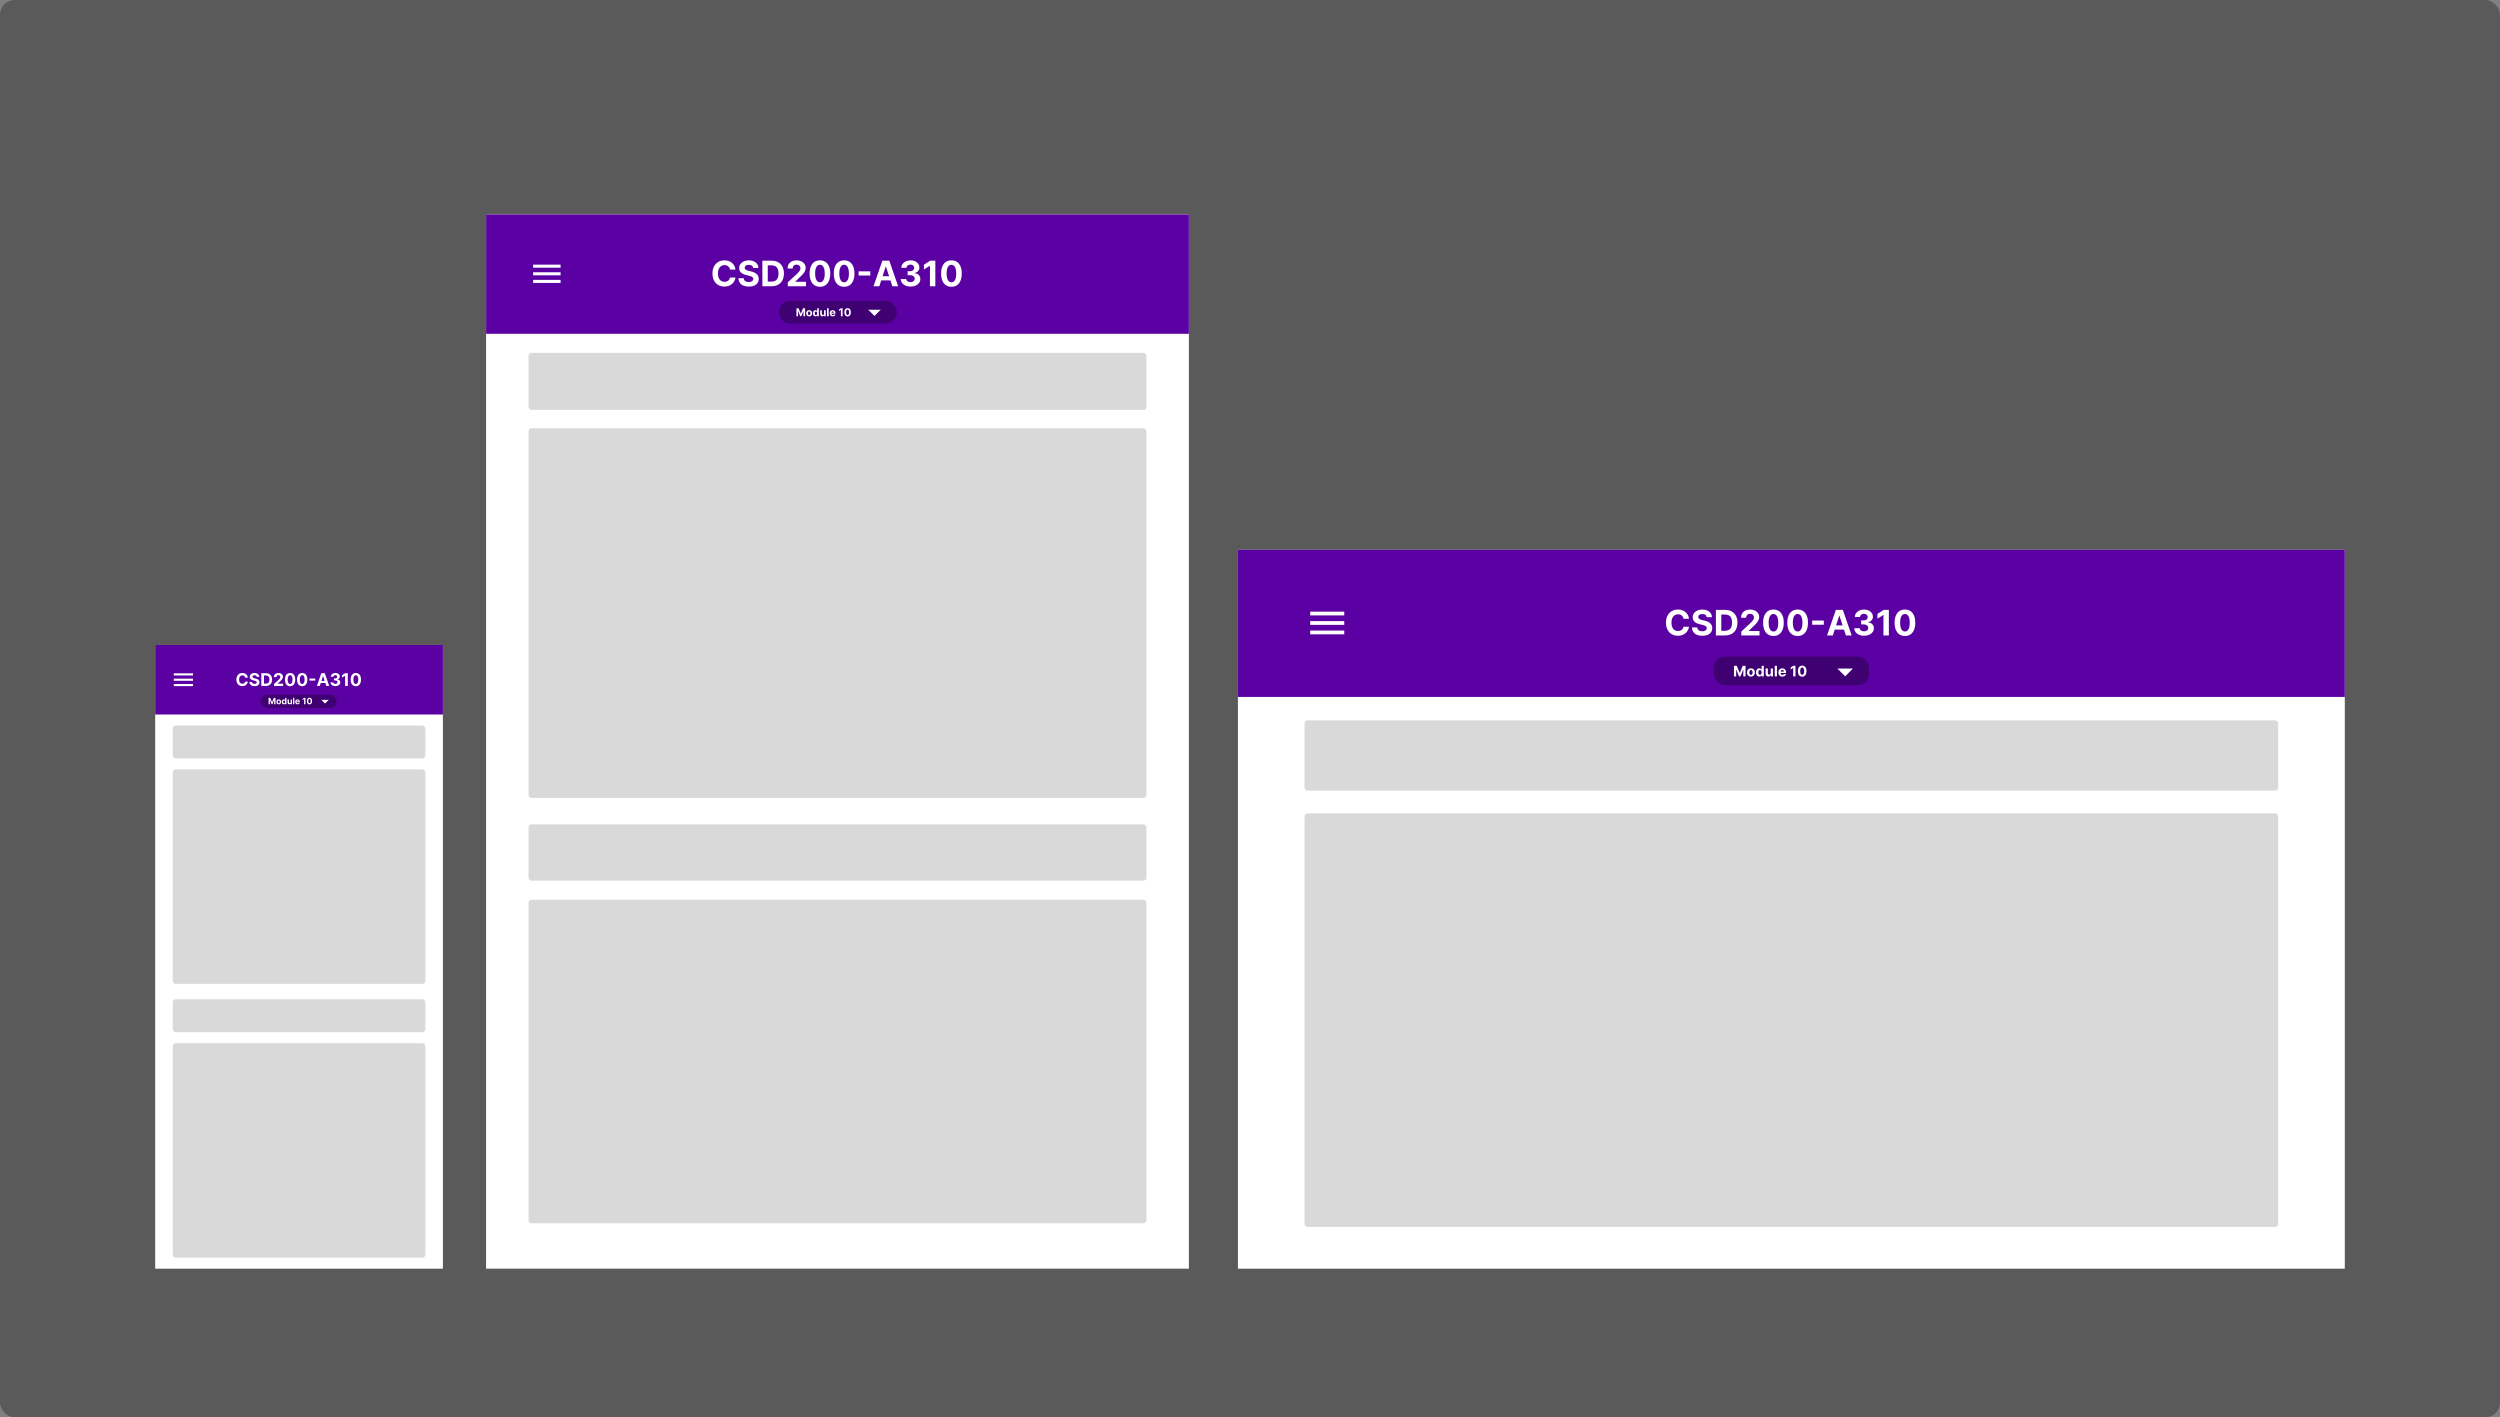 <svg width="3415" height="1936" viewBox="0 0 3415 1936" fill="none" xmlns="http://www.w3.org/2000/svg">
<rect x="0" y="0" width="3415" height="1936" fill="#808080" stroke="none"/>
<rect width="3415" height="1936" rx="20" fill="#5A5A5A"/>
<rect width="393" height="852" transform="translate(212 881)" fill="white"/>
<rect x="212" y="881" width="393" height="95" fill="#5B00A3"/>
<g clip-path="url(#clip0_1_197)">
<path d="M237.375 937.25H263.625V934.333H237.375V937.25ZM237.375 929.958H263.625V927.042H237.375V929.958ZM237.375 919.75V922.667H263.625V919.75H237.375Z" fill="white"/>
</g>
<path d="M338.574 925.656H334.841C334.773 925.173 334.634 924.744 334.423 924.369C334.213 923.989 333.943 923.665 333.614 923.398C333.284 923.131 332.903 922.926 332.472 922.784C332.045 922.642 331.582 922.571 331.082 922.571C330.179 922.571 329.392 922.795 328.722 923.244C328.051 923.687 327.531 924.335 327.162 925.188C326.793 926.034 326.608 927.062 326.608 928.273C326.608 929.517 326.793 930.562 327.162 931.409C327.537 932.256 328.06 932.895 328.73 933.327C329.401 933.759 330.176 933.974 331.057 933.974C331.551 933.974 332.009 933.909 332.429 933.778C332.855 933.648 333.233 933.457 333.562 933.207C333.892 932.952 334.165 932.642 334.381 932.278C334.602 931.915 334.756 931.5 334.841 931.034L338.574 931.051C338.477 931.852 338.236 932.625 337.849 933.369C337.469 934.108 336.955 934.77 336.307 935.355C335.665 935.935 334.898 936.395 334.006 936.736C333.119 937.071 332.116 937.239 330.997 937.239C329.44 937.239 328.048 936.886 326.821 936.182C325.599 935.477 324.634 934.457 323.923 933.122C323.219 931.787 322.866 930.17 322.866 928.273C322.866 926.369 323.224 924.75 323.94 923.415C324.656 922.08 325.628 921.062 326.855 920.364C328.082 919.659 329.463 919.307 330.997 919.307C332.009 919.307 332.946 919.449 333.81 919.733C334.679 920.017 335.449 920.432 336.119 920.977C336.79 921.517 337.335 922.179 337.756 922.963C338.182 923.747 338.455 924.645 338.574 925.656ZM350.689 924.565C350.621 923.878 350.328 923.344 349.811 922.963C349.294 922.582 348.592 922.392 347.706 922.392C347.104 922.392 346.595 922.477 346.18 922.648C345.766 922.812 345.447 923.043 345.226 923.338C345.01 923.634 344.902 923.969 344.902 924.344C344.891 924.656 344.956 924.929 345.098 925.162C345.246 925.395 345.447 925.597 345.703 925.767C345.959 925.932 346.254 926.077 346.589 926.202C346.925 926.321 347.283 926.423 347.663 926.509L349.232 926.884C349.993 927.054 350.692 927.281 351.328 927.565C351.964 927.849 352.516 928.199 352.982 928.614C353.447 929.028 353.808 929.517 354.064 930.08C354.325 930.642 354.459 931.287 354.464 932.014C354.459 933.082 354.186 934.009 353.646 934.793C353.112 935.571 352.339 936.176 351.328 936.608C350.322 937.034 349.109 937.247 347.689 937.247C346.28 937.247 345.053 937.031 344.007 936.599C342.967 936.168 342.155 935.528 341.57 934.682C340.99 933.83 340.686 932.776 340.658 931.52H344.229C344.268 932.105 344.436 932.594 344.732 932.986C345.033 933.372 345.433 933.665 345.933 933.864C346.439 934.057 347.01 934.153 347.646 934.153C348.271 934.153 348.814 934.062 349.274 933.881C349.74 933.699 350.101 933.446 350.357 933.122C350.612 932.798 350.74 932.426 350.74 932.006C350.74 931.614 350.624 931.284 350.391 931.017C350.163 930.75 349.828 930.523 349.385 930.335C348.947 930.148 348.411 929.977 347.774 929.824L345.874 929.347C344.402 928.989 343.24 928.429 342.388 927.668C341.536 926.906 341.112 925.881 341.118 924.591C341.112 923.534 341.393 922.611 341.962 921.821C342.536 921.031 343.322 920.415 344.322 919.972C345.322 919.528 346.459 919.307 347.732 919.307C349.027 919.307 350.158 919.528 351.124 919.972C352.095 920.415 352.851 921.031 353.391 921.821C353.93 922.611 354.209 923.526 354.226 924.565H350.689ZM363.134 937H356.947V919.545H363.185C364.941 919.545 366.452 919.895 367.719 920.594C368.987 921.287 369.961 922.284 370.643 923.585C371.33 924.886 371.674 926.443 371.674 928.256C371.674 930.074 371.33 931.636 370.643 932.943C369.961 934.25 368.981 935.253 367.702 935.952C366.43 936.651 364.907 937 363.134 937ZM360.637 933.838H362.981C364.072 933.838 364.989 933.645 365.734 933.259C366.484 932.866 367.046 932.261 367.421 931.443C367.802 930.619 367.992 929.557 367.992 928.256C367.992 926.966 367.802 925.912 367.421 925.094C367.046 924.276 366.487 923.673 365.742 923.287C364.998 922.901 364.08 922.707 362.989 922.707H360.637V933.838ZM374.305 937V934.341L380.518 928.588C381.047 928.077 381.49 927.616 381.848 927.207C382.212 926.798 382.487 926.398 382.675 926.006C382.862 925.608 382.956 925.179 382.956 924.719C382.956 924.207 382.839 923.767 382.607 923.398C382.374 923.023 382.055 922.736 381.652 922.537C381.249 922.332 380.791 922.23 380.28 922.23C379.746 922.23 379.28 922.338 378.882 922.554C378.484 922.77 378.178 923.08 377.962 923.483C377.746 923.886 377.638 924.366 377.638 924.923H374.135C374.135 923.781 374.393 922.79 374.911 921.949C375.428 921.108 376.152 920.457 377.084 919.997C378.016 919.537 379.089 919.307 380.305 919.307C381.555 919.307 382.643 919.528 383.57 919.972C384.501 920.409 385.226 921.017 385.743 921.795C386.26 922.574 386.518 923.466 386.518 924.472C386.518 925.131 386.388 925.781 386.126 926.423C385.871 927.065 385.413 927.778 384.754 928.562C384.095 929.341 383.166 930.276 381.967 931.366L379.419 933.864V933.983H386.749V937H374.305ZM396.266 937.384C394.8 937.378 393.539 937.017 392.482 936.301C391.431 935.585 390.621 934.548 390.053 933.19C389.491 931.832 389.212 930.199 389.218 928.29C389.218 926.386 389.499 924.764 390.062 923.423C390.63 922.082 391.44 921.062 392.491 920.364C393.548 919.659 394.806 919.307 396.266 919.307C397.727 919.307 398.982 919.659 400.033 920.364C401.09 921.068 401.903 922.091 402.471 923.432C403.039 924.767 403.32 926.386 403.315 928.29C403.315 930.205 403.031 931.841 402.462 933.199C401.9 934.557 401.093 935.594 400.042 936.31C398.991 937.026 397.732 937.384 396.266 937.384ZM396.266 934.324C397.266 934.324 398.065 933.821 398.661 932.815C399.258 931.81 399.553 930.301 399.548 928.29C399.548 926.966 399.411 925.864 399.138 924.983C398.871 924.102 398.491 923.44 397.996 922.997C397.508 922.554 396.931 922.332 396.266 922.332C395.272 922.332 394.477 922.83 393.88 923.824C393.283 924.818 392.982 926.307 392.977 928.29C392.977 929.631 393.11 930.75 393.377 931.648C393.65 932.54 394.033 933.21 394.528 933.659C395.022 934.102 395.602 934.324 396.266 934.324ZM412.79 937.384C411.324 937.378 410.063 937.017 409.006 936.301C407.955 935.585 407.145 934.548 406.577 933.19C406.014 931.832 405.736 930.199 405.741 928.29C405.741 926.386 406.023 924.764 406.585 923.423C407.153 922.082 407.963 921.062 409.014 920.364C410.071 919.659 411.33 919.307 412.79 919.307C414.25 919.307 415.506 919.659 416.557 920.364C417.614 921.068 418.426 922.091 418.994 923.432C419.563 924.767 419.844 926.386 419.838 928.29C419.838 930.205 419.554 931.841 418.986 933.199C418.423 934.557 417.616 935.594 416.565 936.31C415.514 937.026 414.256 937.384 412.79 937.384ZM412.79 934.324C413.79 934.324 414.588 933.821 415.185 932.815C415.781 931.81 416.077 930.301 416.071 928.29C416.071 926.966 415.935 925.864 415.662 924.983C415.395 924.102 415.014 923.44 414.52 922.997C414.031 922.554 413.455 922.332 412.79 922.332C411.795 922.332 411 922.83 410.403 923.824C409.807 924.818 409.506 926.307 409.5 928.29C409.5 929.631 409.634 930.75 409.901 931.648C410.173 932.54 410.557 933.21 411.051 933.659C411.545 934.102 412.125 934.324 412.79 934.324ZM430.66 926.832V929.713H422.7V926.832H430.66ZM436.83 937H432.876L438.901 919.545H443.657L449.674 937H445.719L441.347 923.534H441.211L436.83 937ZM436.583 930.139H445.924V933.02H436.583V930.139ZM458.124 937.239C456.852 937.239 455.718 937.02 454.724 936.582C453.735 936.139 452.954 935.531 452.38 934.759C451.812 933.98 451.519 933.082 451.502 932.065H455.218C455.241 932.491 455.38 932.866 455.636 933.19C455.897 933.509 456.244 933.756 456.675 933.932C457.107 934.108 457.593 934.196 458.133 934.196C458.695 934.196 459.192 934.097 459.624 933.898C460.056 933.699 460.394 933.423 460.638 933.071C460.883 932.719 461.005 932.312 461.005 931.852C461.005 931.386 460.874 930.974 460.613 930.616C460.357 930.253 459.988 929.969 459.505 929.764C459.028 929.56 458.46 929.457 457.8 929.457H456.173V926.747H457.8C458.357 926.747 458.849 926.651 459.275 926.457C459.707 926.264 460.042 925.997 460.281 925.656C460.519 925.31 460.638 924.906 460.638 924.446C460.638 924.009 460.533 923.625 460.323 923.295C460.119 922.96 459.829 922.699 459.454 922.511C459.085 922.324 458.653 922.23 458.158 922.23C457.658 922.23 457.201 922.321 456.786 922.503C456.371 922.679 456.039 922.932 455.789 923.261C455.539 923.591 455.406 923.977 455.388 924.42H451.852C451.869 923.415 452.156 922.528 452.712 921.761C453.269 920.994 454.019 920.395 454.962 919.963C455.911 919.526 456.982 919.307 458.175 919.307C459.38 919.307 460.434 919.526 461.337 919.963C462.241 920.401 462.942 920.991 463.442 921.736C463.948 922.474 464.198 923.304 464.192 924.224C464.198 925.202 463.894 926.017 463.281 926.67C462.673 927.324 461.88 927.739 460.903 927.915V928.051C462.187 928.216 463.164 928.662 463.835 929.389C464.511 930.111 464.846 931.014 464.84 932.099C464.846 933.094 464.559 933.977 463.979 934.75C463.406 935.523 462.613 936.131 461.602 936.574C460.59 937.017 459.431 937.239 458.124 937.239ZM475.087 919.545V937H471.396V923.048H471.294L467.297 925.554V922.281L471.618 919.545H475.087ZM486.079 937.384C484.613 937.378 483.352 937.017 482.295 936.301C481.244 935.585 480.434 934.548 479.866 933.19C479.303 931.832 479.025 930.199 479.031 928.29C479.031 926.386 479.312 924.764 479.874 923.423C480.442 922.082 481.252 921.062 482.303 920.364C483.36 919.659 484.619 919.307 486.079 919.307C487.539 919.307 488.795 919.659 489.846 920.364C490.903 921.068 491.715 922.091 492.283 923.432C492.852 924.767 493.133 926.386 493.127 928.29C493.127 930.205 492.843 931.841 492.275 933.199C491.712 934.557 490.906 935.594 489.854 936.31C488.803 937.026 487.545 937.384 486.079 937.384ZM486.079 934.324C487.079 934.324 487.877 933.821 488.474 932.815C489.07 931.81 489.366 930.301 489.36 928.29C489.36 926.966 489.224 925.864 488.951 924.983C488.684 924.102 488.303 923.44 487.809 922.997C487.32 922.554 486.744 922.332 486.079 922.332C485.085 922.332 484.289 922.83 483.692 923.824C483.096 924.818 482.795 926.307 482.789 928.29C482.789 929.631 482.923 930.75 483.19 931.648C483.462 932.54 483.846 933.21 484.34 933.659C484.835 934.102 485.414 934.324 486.079 934.324Z" fill="white"/>
<rect x="356" y="949" width="104" height="18" rx="9" fill="#3F0072"/>
<path d="M366.866 953.273H369.142L371.545 959.136H371.647L374.051 953.273H376.326V962H374.536V956.32H374.464L372.205 961.957H370.987L368.728 956.298H368.656V962H366.866V953.273ZM380.77 962.128C380.108 962.128 379.535 961.987 379.052 961.706C378.572 961.422 378.202 961.027 377.94 960.521C377.679 960.013 377.548 959.423 377.548 958.753C377.548 958.077 377.679 957.486 377.94 956.98C378.202 956.472 378.572 956.077 379.052 955.795C379.535 955.511 380.108 955.369 380.77 955.369C381.432 955.369 382.003 955.511 382.483 955.795C382.966 956.077 383.338 956.472 383.599 956.98C383.861 957.486 383.991 958.077 383.991 958.753C383.991 959.423 383.861 960.013 383.599 960.521C383.338 961.027 382.966 961.422 382.483 961.706C382.003 961.987 381.432 962.128 380.77 962.128ZM380.778 960.722C381.079 960.722 381.331 960.636 381.532 960.466C381.734 960.293 381.886 960.057 381.988 959.759C382.094 959.46 382.146 959.121 382.146 958.74C382.146 958.359 382.094 958.02 381.988 957.722C381.886 957.423 381.734 957.187 381.532 957.014C381.331 956.841 381.079 956.754 380.778 956.754C380.474 956.754 380.219 956.841 380.011 957.014C379.807 957.187 379.652 957.423 379.547 957.722C379.444 958.02 379.393 958.359 379.393 958.74C379.393 959.121 379.444 959.46 379.547 959.759C379.652 960.057 379.807 960.293 380.011 960.466C380.219 960.636 380.474 960.722 380.778 960.722ZM387.584 962.107C387.086 962.107 386.636 961.979 386.233 961.723C385.832 961.464 385.514 961.085 385.278 960.585C385.045 960.082 384.929 959.466 384.929 958.736C384.929 957.986 385.05 957.362 385.291 956.865C385.532 956.365 385.854 955.991 386.254 955.744C386.657 955.494 387.099 955.369 387.579 955.369C387.946 955.369 388.251 955.432 388.496 955.557C388.743 955.679 388.942 955.832 389.092 956.017C389.246 956.199 389.362 956.378 389.442 956.554H389.497V953.273H391.308V962H389.518V960.952H389.442C389.356 961.134 389.236 961.314 389.079 961.493C388.926 961.669 388.726 961.815 388.479 961.932C388.234 962.048 387.936 962.107 387.584 962.107ZM388.159 960.662C388.452 960.662 388.699 960.582 388.9 960.423C389.105 960.261 389.261 960.036 389.369 959.746C389.48 959.456 389.535 959.116 389.535 958.727C389.535 958.338 389.481 958 389.373 957.713C389.265 957.426 389.109 957.205 388.905 957.048C388.7 956.892 388.452 956.814 388.159 956.814C387.861 956.814 387.609 956.895 387.405 957.057C387.2 957.219 387.045 957.443 386.94 957.73C386.835 958.017 386.782 958.349 386.782 958.727C386.782 959.108 386.835 959.445 386.94 959.737C387.048 960.027 387.203 960.254 387.405 960.419C387.609 960.581 387.861 960.662 388.159 960.662ZM396.998 959.213V955.455H398.813V962H397.07V960.811H397.002C396.855 961.195 396.609 961.503 396.265 961.736C395.924 961.969 395.508 962.085 395.017 962.085C394.579 962.085 394.194 961.986 393.862 961.787C393.529 961.588 393.269 961.305 393.082 960.939C392.897 960.572 392.803 960.134 392.801 959.622V955.455H394.616V959.298C394.619 959.685 394.722 959.99 394.927 960.214C395.132 960.439 395.406 960.551 395.749 960.551C395.968 960.551 396.173 960.501 396.363 960.402C396.553 960.3 396.707 960.149 396.823 959.95C396.943 959.751 397.001 959.506 396.998 959.213ZM402.081 953.273V962H400.265V953.273H402.081ZM406.518 962.128C405.845 962.128 405.265 961.991 404.779 961.719C404.296 961.443 403.924 961.054 403.663 960.551C403.401 960.045 403.271 959.447 403.271 958.757C403.271 958.084 403.401 957.493 403.663 956.984C403.924 956.476 404.292 956.08 404.767 955.795C405.244 955.511 405.803 955.369 406.445 955.369C406.877 955.369 407.279 955.439 407.651 955.578C408.026 955.714 408.353 955.92 408.632 956.196C408.913 956.472 409.132 956.818 409.288 957.236C409.444 957.651 409.522 958.136 409.522 958.693V959.192H403.995V958.067H407.813C407.813 957.805 407.757 957.574 407.643 957.372C407.529 957.17 407.372 957.013 407.17 956.899C406.971 956.783 406.74 956.724 406.475 956.724C406.2 956.724 405.955 956.788 405.742 956.916C405.532 957.041 405.367 957.21 405.248 957.423C405.129 957.634 405.068 957.868 405.065 958.126V959.196C405.065 959.52 405.124 959.8 405.244 960.036C405.366 960.271 405.538 960.453 405.759 960.581C405.981 960.709 406.244 960.773 406.548 960.773C406.749 960.773 406.934 960.744 407.102 960.688C407.269 960.631 407.413 960.545 407.532 960.432C407.651 960.318 407.742 960.179 407.805 960.014L409.484 960.125C409.399 960.528 409.224 960.881 408.96 961.182C408.698 961.48 408.36 961.713 407.945 961.881C407.534 962.045 407.058 962.128 406.518 962.128ZM417.264 953.273V962H415.419V955.024H415.368L413.369 956.277V954.641L415.53 953.273H417.264ZM422.76 962.192C422.027 962.189 421.396 962.009 420.868 961.651C420.343 961.293 419.938 960.774 419.654 960.095C419.372 959.416 419.233 958.599 419.236 957.645C419.236 956.693 419.377 955.882 419.658 955.212C419.942 954.541 420.347 954.031 420.872 953.682C421.401 953.33 422.03 953.153 422.76 953.153C423.49 953.153 424.118 953.33 424.644 953.682C425.172 954.034 425.578 954.545 425.862 955.216C426.146 955.884 426.287 956.693 426.284 957.645C426.284 958.602 426.142 959.42 425.858 960.099C425.577 960.778 425.173 961.297 424.648 961.655C424.122 962.013 423.493 962.192 422.76 962.192ZM422.76 960.662C423.26 960.662 423.659 960.411 423.958 959.908C424.256 959.405 424.404 958.651 424.401 957.645C424.401 956.983 424.333 956.432 424.196 955.991C424.063 955.551 423.872 955.22 423.625 954.999C423.381 954.777 423.093 954.666 422.76 954.666C422.263 954.666 421.865 954.915 421.567 955.412C421.269 955.909 421.118 956.653 421.115 957.645C421.115 958.315 421.182 958.875 421.316 959.324C421.452 959.77 421.644 960.105 421.891 960.33C422.138 960.551 422.428 960.662 422.76 960.662Z" fill="white"/>
<g clip-path="url(#clip1_1_197)">
<path d="M439 956L444 961L449 956H439Z" fill="white"/>
</g>
<rect x="236" y="991" width="345" height="45" rx="4" fill="#D9D9D9"/>
<rect x="236" y="1365" width="345" height="45" rx="4" fill="#D9D9D9"/>
<rect x="236" y="1051" width="345" height="293" rx="4" fill="#D9D9D9"/>
<rect x="236" y="1425" width="345" height="293" rx="4" fill="#D9D9D9"/>
<g clip-path="url(#clip2_1_197)">
<rect width="1440" height="960" transform="matrix(0 -1 1 0 664 1733)" fill="white"/>
<rect x="664" y="293" width="960" height="163" fill="#5B00A3"/>
<g clip-path="url(#clip3_1_197)">
<path d="M728.25 386.5H765.75V382.333H728.25V386.5ZM728.25 376.083H765.75V371.917H728.25V376.083ZM728.25 361.5V365.667H765.75V361.5H728.25Z" fill="white"/>
</g>
<path d="M1004.65 368.312H997.182C997.045 367.347 996.767 366.489 996.347 365.739C995.926 364.977 995.386 364.33 994.727 363.795C994.068 363.261 993.307 362.852 992.443 362.568C991.591 362.284 990.665 362.142 989.665 362.142C987.858 362.142 986.284 362.591 984.943 363.489C983.602 364.375 982.563 365.67 981.824 367.375C981.085 369.068 980.716 371.125 980.716 373.545C980.716 376.034 981.085 378.125 981.824 379.818C982.574 381.511 983.619 382.79 984.96 383.653C986.301 384.517 987.852 384.949 989.614 384.949C990.602 384.949 991.517 384.818 992.358 384.557C993.21 384.295 993.966 383.915 994.625 383.415C995.284 382.903 995.83 382.284 996.261 381.557C996.705 380.83 997.011 380 997.182 379.068L1004.65 379.102C1004.45 380.705 1003.97 382.25 1003.2 383.739C1002.44 385.216 1001.41 386.54 1000.11 387.71C998.83 388.869 997.295 389.79 995.511 390.472C993.739 391.142 991.733 391.477 989.494 391.477C986.381 391.477 983.597 390.773 981.142 389.364C978.699 387.955 976.767 385.915 975.347 383.244C973.938 380.574 973.233 377.341 973.233 373.545C973.233 369.739 973.949 366.5 975.381 363.83C976.813 361.159 978.756 359.125 981.21 357.727C983.665 356.318 986.426 355.614 989.494 355.614C991.517 355.614 993.392 355.898 995.119 356.466C996.858 357.034 998.398 357.864 999.739 358.955C1001.08 360.034 1002.17 361.358 1003.01 362.926C1003.86 364.494 1004.41 366.29 1004.65 368.312ZM1028.88 366.131C1028.74 364.756 1028.16 363.687 1027.12 362.926C1026.09 362.165 1024.68 361.784 1022.91 361.784C1021.71 361.784 1020.69 361.955 1019.86 362.295C1019.03 362.625 1018.39 363.085 1017.95 363.676C1017.52 364.267 1017.3 364.938 1017.3 365.688C1017.28 366.312 1017.41 366.858 1017.7 367.324C1017.99 367.79 1018.39 368.193 1018.91 368.534C1019.42 368.864 1020.01 369.153 1020.68 369.403C1021.35 369.642 1022.07 369.847 1022.83 370.017L1025.96 370.767C1027.49 371.108 1028.88 371.562 1030.16 372.131C1031.43 372.699 1032.53 373.398 1033.46 374.227C1034.39 375.057 1035.12 376.034 1035.63 377.159C1036.15 378.284 1036.42 379.574 1036.43 381.028C1036.42 383.165 1035.87 385.017 1034.79 386.585C1033.72 388.142 1032.18 389.352 1030.16 390.216C1028.14 391.068 1025.72 391.494 1022.88 391.494C1020.06 391.494 1017.61 391.062 1015.51 390.199C1013.43 389.335 1011.81 388.057 1010.64 386.364C1009.48 384.659 1008.87 382.551 1008.82 380.04H1015.96C1016.04 381.21 1016.37 382.187 1016.96 382.972C1017.57 383.744 1018.37 384.33 1019.37 384.727C1020.38 385.114 1021.52 385.307 1022.79 385.307C1024.04 385.307 1025.13 385.125 1026.05 384.761C1026.98 384.398 1027.7 383.892 1028.21 383.244C1028.72 382.597 1028.98 381.852 1028.98 381.011C1028.98 380.227 1028.75 379.568 1028.28 379.034C1027.83 378.5 1027.16 378.045 1026.27 377.67C1025.39 377.295 1024.32 376.955 1023.05 376.648L1019.25 375.693C1016.3 374.977 1013.98 373.858 1012.28 372.335C1010.57 370.812 1009.72 368.761 1009.74 366.182C1009.72 364.068 1010.29 362.222 1011.42 360.642C1012.57 359.062 1014.14 357.83 1016.14 356.943C1018.14 356.057 1020.42 355.614 1022.96 355.614C1025.55 355.614 1027.82 356.057 1029.75 356.943C1031.69 357.83 1033.2 359.062 1034.28 360.642C1035.36 362.222 1035.92 364.051 1035.95 366.131H1028.88ZM1053.77 391H1041.39V356.091H1053.87C1057.38 356.091 1060.4 356.79 1062.94 358.188C1065.47 359.574 1067.42 361.568 1068.79 364.17C1070.16 366.773 1070.85 369.886 1070.85 373.511C1070.85 377.148 1070.16 380.273 1068.79 382.886C1067.42 385.5 1065.46 387.506 1062.9 388.903C1060.36 390.301 1057.31 391 1053.77 391ZM1048.77 384.676H1053.46C1055.64 384.676 1057.48 384.29 1058.97 383.517C1060.47 382.733 1061.59 381.523 1062.34 379.886C1063.1 378.239 1063.48 376.114 1063.48 373.511C1063.48 370.932 1063.1 368.824 1062.34 367.188C1061.59 365.551 1060.47 364.347 1058.98 363.574C1057.5 362.801 1055.66 362.415 1053.48 362.415H1048.77V384.676ZM1076.11 391V385.682L1088.54 374.176C1089.59 373.153 1090.48 372.233 1091.2 371.415C1091.92 370.597 1092.47 369.795 1092.85 369.011C1093.22 368.216 1093.41 367.358 1093.41 366.438C1093.41 365.415 1093.18 364.534 1092.71 363.795C1092.25 363.045 1091.61 362.472 1090.8 362.074C1090 361.665 1089.08 361.46 1088.06 361.46C1086.99 361.46 1086.06 361.676 1085.26 362.108C1084.47 362.54 1083.86 363.159 1083.42 363.966C1082.99 364.773 1082.78 365.733 1082.78 366.847H1075.77C1075.77 364.562 1076.29 362.58 1077.32 360.898C1078.36 359.216 1079.8 357.915 1081.67 356.994C1083.53 356.074 1085.68 355.614 1088.11 355.614C1090.61 355.614 1092.79 356.057 1094.64 356.943C1096.5 357.818 1097.95 359.034 1098.99 360.591C1100.02 362.148 1100.54 363.932 1100.54 365.943C1100.54 367.261 1100.28 368.562 1099.75 369.847C1099.24 371.131 1098.33 372.557 1097.01 374.125C1095.69 375.682 1093.83 377.551 1091.43 379.733L1086.34 384.727V384.966H1101V391H1076.11ZM1120.03 391.767C1117.1 391.756 1114.58 391.034 1112.46 389.602C1110.36 388.17 1108.74 386.097 1107.61 383.381C1106.48 380.665 1105.92 377.398 1105.94 373.58C1105.94 369.773 1106.5 366.528 1107.62 363.847C1108.76 361.165 1110.38 359.125 1112.48 357.727C1114.6 356.318 1117.11 355.614 1120.03 355.614C1122.95 355.614 1125.46 356.318 1127.57 357.727C1129.68 359.136 1131.31 361.182 1132.44 363.864C1133.58 366.534 1134.14 369.773 1134.13 373.58C1134.13 377.409 1133.56 380.682 1132.42 383.398C1131.3 386.114 1129.69 388.187 1127.58 389.619C1125.48 391.051 1122.96 391.767 1120.03 391.767ZM1120.03 385.648C1122.03 385.648 1123.63 384.642 1124.82 382.631C1126.02 380.619 1126.61 377.602 1126.6 373.58C1126.6 370.932 1126.32 368.727 1125.78 366.966C1125.24 365.205 1124.48 363.881 1123.49 362.994C1122.52 362.108 1121.36 361.665 1120.03 361.665C1118.04 361.665 1116.45 362.659 1115.26 364.648C1114.07 366.636 1113.46 369.614 1113.45 373.58C1113.45 376.261 1113.72 378.5 1114.25 380.295C1114.8 382.08 1115.57 383.42 1116.56 384.318C1117.54 385.205 1118.7 385.648 1120.03 385.648ZM1153.08 391.767C1150.15 391.756 1147.63 391.034 1145.51 389.602C1143.41 388.17 1141.79 386.097 1140.65 383.381C1139.53 380.665 1138.97 377.398 1138.98 373.58C1138.98 369.773 1139.55 366.528 1140.67 363.847C1141.81 361.165 1143.43 359.125 1145.53 357.727C1147.64 356.318 1150.16 355.614 1153.08 355.614C1156 355.614 1158.51 356.318 1160.61 357.727C1162.73 359.136 1164.35 361.182 1165.49 363.864C1166.63 366.534 1167.19 369.773 1167.18 373.58C1167.18 377.409 1166.61 380.682 1165.47 383.398C1164.35 386.114 1162.73 388.187 1160.63 389.619C1158.53 391.051 1156.01 391.767 1153.08 391.767ZM1153.08 385.648C1155.08 385.648 1156.68 384.642 1157.87 382.631C1159.06 380.619 1159.65 377.602 1159.64 373.58C1159.64 370.932 1159.37 368.727 1158.82 366.966C1158.29 365.205 1157.53 363.881 1156.54 362.994C1155.56 362.108 1154.41 361.665 1153.08 361.665C1151.09 361.665 1149.5 362.659 1148.31 364.648C1147.11 366.636 1146.51 369.614 1146.5 373.58C1146.5 376.261 1146.77 378.5 1147.3 380.295C1147.85 382.08 1148.61 383.42 1149.6 384.318C1150.59 385.205 1151.75 385.648 1153.08 385.648ZM1188.82 370.665V376.426H1172.9V370.665H1188.82ZM1201.16 391H1193.25L1205.3 356.091H1214.81L1226.85 391H1218.94L1210.19 364.068H1209.92L1201.16 391ZM1200.67 377.278H1219.35V383.04H1200.67V377.278ZM1243.75 391.477C1241.2 391.477 1238.94 391.04 1236.95 390.165C1234.97 389.278 1233.41 388.062 1232.26 386.517C1231.12 384.96 1230.54 383.165 1230.5 381.131H1237.94C1237.98 381.983 1238.26 382.733 1238.77 383.381C1239.29 384.017 1239.99 384.511 1240.85 384.864C1241.71 385.216 1242.69 385.392 1243.77 385.392C1244.89 385.392 1245.88 385.193 1246.75 384.795C1247.61 384.398 1248.29 383.847 1248.78 383.142C1249.27 382.437 1249.51 381.625 1249.51 380.705C1249.51 379.773 1249.25 378.949 1248.73 378.233C1248.21 377.506 1247.48 376.937 1246.51 376.528C1245.56 376.119 1244.42 375.915 1243.1 375.915H1239.85V370.494H1243.1C1244.21 370.494 1245.2 370.301 1246.05 369.915C1246.91 369.528 1247.58 368.994 1248.06 368.312C1248.54 367.619 1248.78 366.812 1248.78 365.892C1248.78 365.017 1248.57 364.25 1248.15 363.591C1247.74 362.92 1247.16 362.398 1246.41 362.023C1245.67 361.648 1244.81 361.46 1243.82 361.46C1242.82 361.46 1241.9 361.642 1241.07 362.006C1240.24 362.358 1239.58 362.864 1239.08 363.523C1238.58 364.182 1238.31 364.955 1238.28 365.841H1231.2C1231.24 363.83 1231.81 362.057 1232.92 360.523C1234.04 358.989 1235.54 357.79 1237.42 356.926C1239.32 356.051 1241.46 355.614 1243.85 355.614C1246.26 355.614 1248.37 356.051 1250.17 356.926C1251.98 357.801 1253.38 358.983 1254.38 360.472C1255.4 361.949 1255.9 363.608 1255.88 365.449C1255.9 367.403 1255.29 369.034 1254.06 370.341C1252.85 371.648 1251.26 372.477 1249.31 372.83V373.102C1251.87 373.432 1253.83 374.324 1255.17 375.778C1256.52 377.222 1257.19 379.028 1257.18 381.199C1257.19 383.188 1256.62 384.955 1255.46 386.5C1254.31 388.045 1252.73 389.261 1250.7 390.148C1248.68 391.034 1246.36 391.477 1243.75 391.477ZM1277.67 356.091V391H1270.29V363.097H1270.09L1262.09 368.108V361.562L1270.74 356.091H1277.67ZM1299.66 391.767C1296.73 391.756 1294.2 391.034 1292.09 389.602C1289.99 388.17 1288.37 386.097 1287.23 383.381C1286.11 380.665 1285.55 377.398 1285.56 373.58C1285.56 369.773 1286.12 366.528 1287.25 363.847C1288.38 361.165 1290 359.125 1292.11 357.727C1294.22 356.318 1296.74 355.614 1299.66 355.614C1302.58 355.614 1305.09 356.318 1307.19 357.727C1309.31 359.136 1310.93 361.182 1312.07 363.864C1313.2 366.534 1313.77 369.773 1313.75 373.58C1313.75 377.409 1313.19 380.682 1312.05 383.398C1310.92 386.114 1309.31 388.187 1307.21 389.619C1305.11 391.051 1302.59 391.767 1299.66 391.767ZM1299.66 385.648C1301.66 385.648 1303.25 384.642 1304.45 382.631C1305.64 380.619 1306.23 377.602 1306.22 373.58C1306.22 370.932 1305.95 368.727 1305.4 366.966C1304.87 365.205 1304.11 363.881 1303.12 362.994C1302.14 362.108 1300.99 361.665 1299.66 361.665C1297.67 361.665 1296.08 362.659 1294.88 364.648C1293.69 366.636 1293.09 369.614 1293.08 373.58C1293.08 376.261 1293.35 378.5 1293.88 380.295C1294.42 382.08 1295.19 383.42 1296.18 384.318C1297.17 385.205 1298.33 385.648 1299.66 385.648Z" fill="white"/>
<rect x="1064" y="411" width="161" height="31" rx="15" fill="#3F0072"/>
<path d="M1087.96 421.091H1090.8L1093.81 428.42H1093.93L1096.94 421.091H1099.78V432H1097.55V424.9H1097.45L1094.63 431.947H1093.11L1090.29 424.873H1090.19V432H1087.96V421.091ZM1105.34 432.16C1104.51 432.16 1103.79 431.984 1103.19 431.632C1102.59 431.277 1102.13 430.784 1101.8 430.152C1101.47 429.516 1101.31 428.779 1101.31 427.941C1101.31 427.096 1101.47 426.357 1101.8 425.725C1102.13 425.089 1102.59 424.596 1103.19 424.244C1103.79 423.889 1104.51 423.712 1105.34 423.712C1106.16 423.712 1106.88 423.889 1107.48 424.244C1108.08 424.596 1108.55 425.089 1108.87 425.725C1109.2 426.357 1109.36 427.096 1109.36 427.941C1109.36 428.779 1109.2 429.516 1108.87 430.152C1108.55 430.784 1108.08 431.277 1107.48 431.632C1106.88 431.984 1106.16 432.16 1105.34 432.16ZM1105.35 430.402C1105.72 430.402 1106.04 430.295 1106.29 430.082C1106.54 429.866 1106.73 429.571 1106.86 429.198C1106.99 428.825 1107.06 428.401 1107.06 427.925C1107.06 427.449 1106.99 427.025 1106.86 426.652C1106.73 426.279 1106.54 425.984 1106.29 425.768C1106.04 425.551 1105.72 425.443 1105.35 425.443C1104.97 425.443 1104.65 425.551 1104.39 425.768C1104.13 425.984 1103.94 426.279 1103.81 426.652C1103.68 427.025 1103.62 427.449 1103.62 427.925C1103.62 428.401 1103.68 428.825 1103.81 429.198C1103.94 429.571 1104.13 429.866 1104.39 430.082C1104.65 430.295 1104.97 430.402 1105.35 430.402ZM1113.85 432.133C1113.23 432.133 1112.67 431.973 1112.17 431.654C1111.67 431.331 1111.27 430.857 1110.97 430.232C1110.68 429.603 1110.54 428.832 1110.54 427.92C1110.54 426.982 1110.69 426.203 1110.99 425.581C1111.29 424.956 1111.69 424.489 1112.19 424.18C1112.7 423.868 1113.25 423.712 1113.85 423.712C1114.31 423.712 1114.69 423.79 1114.99 423.946C1115.3 424.099 1115.55 424.29 1115.74 424.521C1115.93 424.749 1116.08 424.972 1116.18 425.192H1116.25V421.091H1118.51V432H1116.27V430.69H1116.18C1116.07 430.917 1115.92 431.142 1115.72 431.366C1115.53 431.586 1115.28 431.769 1114.97 431.915C1114.67 432.06 1114.29 432.133 1113.85 432.133ZM1114.57 430.327C1114.94 430.327 1115.25 430.228 1115.5 430.029C1115.76 429.827 1115.95 429.544 1116.09 429.182C1116.22 428.82 1116.29 428.396 1116.29 427.909C1116.29 427.423 1116.23 427 1116.09 426.641C1115.96 426.283 1115.76 426.006 1115.51 425.81C1115.25 425.615 1114.94 425.517 1114.57 425.517C1114.2 425.517 1113.89 425.619 1113.63 425.821C1113.38 426.023 1113.18 426.304 1113.05 426.663C1112.92 427.021 1112.85 427.437 1112.85 427.909C1112.85 428.385 1112.92 428.806 1113.05 429.172C1113.19 429.534 1113.38 429.818 1113.63 430.024C1113.89 430.226 1114.2 430.327 1114.57 430.327ZM1125.62 428.516V423.818H1127.89V432H1125.71V430.514H1125.63C1125.44 430.993 1125.14 431.379 1124.71 431.67C1124.28 431.961 1123.76 432.107 1123.15 432.107C1122.6 432.107 1122.12 431.982 1121.7 431.734C1121.29 431.485 1120.96 431.132 1120.73 430.674C1120.5 430.216 1120.38 429.667 1120.38 429.028V423.818H1122.64V428.623C1122.65 429.106 1122.78 429.488 1123.03 429.768C1123.29 430.049 1123.63 430.189 1124.06 430.189C1124.34 430.189 1124.59 430.127 1124.83 430.002C1125.07 429.875 1125.26 429.686 1125.4 429.438C1125.55 429.189 1125.63 428.882 1125.62 428.516ZM1131.98 421.091V432H1129.71V421.091H1131.98ZM1137.52 432.16C1136.68 432.16 1135.96 431.989 1135.35 431.648C1134.75 431.304 1134.28 430.817 1133.95 430.189C1133.63 429.557 1133.46 428.809 1133.46 427.946C1133.46 427.105 1133.63 426.366 1133.95 425.73C1134.28 425.095 1134.74 424.599 1135.33 424.244C1135.93 423.889 1136.63 423.712 1137.43 423.712C1137.97 423.712 1138.47 423.799 1138.94 423.973C1139.41 424.143 1139.82 424.401 1140.16 424.745C1140.52 425.089 1140.79 425.523 1140.98 426.045C1141.18 426.563 1141.28 427.17 1141.28 427.866V428.49H1134.37V427.083H1139.14C1139.14 426.757 1139.07 426.467 1138.93 426.215C1138.79 425.963 1138.59 425.766 1138.34 425.624C1138.09 425.478 1137.8 425.406 1137.47 425.406C1137.12 425.406 1136.82 425.485 1136.55 425.645C1136.29 425.801 1136.08 426.013 1135.94 426.279C1135.79 426.542 1135.71 426.835 1135.71 427.158V428.495C1135.71 428.9 1135.78 429.25 1135.93 429.544C1136.08 429.839 1136.3 430.066 1136.57 430.226C1136.85 430.386 1137.18 430.466 1137.56 430.466C1137.81 430.466 1138.04 430.43 1138.25 430.359C1138.46 430.288 1138.64 430.182 1138.79 430.04C1138.94 429.898 1139.05 429.724 1139.13 429.518L1141.23 429.656C1141.12 430.161 1140.9 430.601 1140.57 430.977C1140.25 431.35 1139.83 431.641 1139.31 431.851C1138.79 432.057 1138.2 432.16 1137.52 432.16ZM1150.96 421.091V432H1148.65V423.28H1148.58L1146.09 424.846V422.801L1148.79 421.091H1150.96ZM1157.83 432.24C1156.91 432.236 1156.12 432.011 1155.46 431.563C1154.8 431.116 1154.3 430.468 1153.94 429.619C1153.59 428.77 1153.42 427.749 1153.42 426.556C1153.42 425.366 1153.6 424.353 1153.95 423.515C1154.3 422.676 1154.81 422.039 1155.47 421.602C1156.13 421.162 1156.91 420.942 1157.83 420.942C1158.74 420.942 1159.52 421.162 1160.18 421.602C1160.84 422.043 1161.35 422.682 1161.7 423.52C1162.06 424.354 1162.23 425.366 1162.23 426.556C1162.23 427.753 1162.05 428.776 1161.7 429.624C1161.35 430.473 1160.84 431.121 1160.18 431.569C1159.53 432.016 1158.74 432.24 1157.83 432.24ZM1157.83 430.327C1158.45 430.327 1158.95 430.013 1159.32 429.385C1159.69 428.756 1159.88 427.813 1159.88 426.556C1159.88 425.729 1159.79 425.04 1159.62 424.489C1159.45 423.939 1159.22 423.525 1158.91 423.248C1158.6 422.971 1158.24 422.833 1157.83 422.833C1157.2 422.833 1156.71 423.143 1156.33 423.765C1155.96 424.386 1155.77 425.317 1155.77 426.556C1155.77 427.394 1155.85 428.094 1156.02 428.655C1156.19 429.212 1156.43 429.631 1156.74 429.912C1157.05 430.189 1157.41 430.327 1157.83 430.327Z" fill="white"/>
<g clip-path="url(#clip4_1_197)">
<path d="M1185.96 423.083L1194.5 431.625L1203.04 423.083H1185.96Z" fill="white"/>
</g>
<rect x="722" y="482" width="844" height="78" rx="4" fill="#D9D9D9"/>
<rect x="722" y="1126" width="844" height="77" rx="4" fill="#D9D9D9"/>
<rect x="722" y="585" width="844" height="505" rx="4" fill="#D9D9D9"/>
<rect x="722" y="1229" width="844" height="442" rx="4" fill="#D9D9D9"/>
</g>
<rect width="1512" height="982" transform="translate(1691 751)" fill="white"/>
<rect x="1691" y="751" width="1512" height="201" fill="#5B00A3"/>
<g clip-path="url(#clip5_1_197)">
<path d="M1789.75 866.5H1836.25V861.333H1789.75V866.5ZM1789.75 853.583H1836.25V848.417H1789.75V853.583ZM1789.75 835.5V840.667H1836.25V835.5H1789.75Z" fill="white"/>
</g>
<path d="M2307.15 845.312H2299.68C2299.55 844.347 2299.27 843.489 2298.85 842.739C2298.43 841.977 2297.89 841.33 2297.23 840.795C2296.57 840.261 2295.81 839.852 2294.94 839.568C2294.09 839.284 2293.16 839.142 2292.16 839.142C2290.36 839.142 2288.78 839.591 2287.44 840.489C2286.1 841.375 2285.06 842.67 2284.32 844.375C2283.59 846.068 2283.22 848.125 2283.22 850.545C2283.22 853.034 2283.59 855.125 2284.32 856.818C2285.07 858.511 2286.12 859.79 2287.46 860.653C2288.8 861.517 2290.35 861.949 2292.11 861.949C2293.1 861.949 2294.02 861.818 2294.86 861.557C2295.71 861.295 2296.47 860.915 2297.12 860.415C2297.78 859.903 2298.33 859.284 2298.76 858.557C2299.2 857.83 2299.51 857 2299.68 856.068L2307.15 856.102C2306.95 857.705 2306.47 859.25 2305.7 860.739C2304.94 862.216 2303.91 863.54 2302.61 864.71C2301.33 865.869 2299.8 866.79 2298.01 867.472C2296.24 868.142 2294.23 868.477 2291.99 868.477C2288.88 868.477 2286.1 867.773 2283.64 866.364C2281.2 864.955 2279.27 862.915 2277.85 860.244C2276.44 857.574 2275.73 854.341 2275.73 850.545C2275.73 846.739 2276.45 843.5 2277.88 840.83C2279.31 838.159 2281.26 836.125 2283.71 834.727C2286.16 833.318 2288.93 832.614 2291.99 832.614C2294.02 832.614 2295.89 832.898 2297.62 833.466C2299.36 834.034 2300.9 834.864 2302.24 835.955C2303.58 837.034 2304.67 838.358 2305.51 839.926C2306.36 841.494 2306.91 843.29 2307.15 845.312ZM2331.38 843.131C2331.24 841.756 2330.66 840.687 2329.62 839.926C2328.59 839.165 2327.18 838.784 2325.41 838.784C2324.21 838.784 2323.19 838.955 2322.36 839.295C2321.53 839.625 2320.89 840.085 2320.45 840.676C2320.02 841.267 2319.8 841.938 2319.8 842.688C2319.78 843.312 2319.91 843.858 2320.2 844.324C2320.49 844.79 2320.89 845.193 2321.41 845.534C2321.92 845.864 2322.51 846.153 2323.18 846.403C2323.85 846.642 2324.57 846.847 2325.33 847.017L2328.46 847.767C2329.99 848.108 2331.38 848.562 2332.66 849.131C2333.93 849.699 2335.03 850.398 2335.96 851.227C2336.89 852.057 2337.62 853.034 2338.13 854.159C2338.65 855.284 2338.92 856.574 2338.93 858.028C2338.92 860.165 2338.37 862.017 2337.29 863.585C2336.22 865.142 2334.68 866.352 2332.66 867.216C2330.64 868.068 2328.22 868.494 2325.38 868.494C2322.56 868.494 2320.11 868.062 2318.01 867.199C2315.93 866.335 2314.31 865.057 2313.14 863.364C2311.98 861.659 2311.37 859.551 2311.32 857.04H2318.46C2318.54 858.21 2318.87 859.187 2319.46 859.972C2320.07 860.744 2320.87 861.33 2321.87 861.727C2322.88 862.114 2324.02 862.307 2325.29 862.307C2326.54 862.307 2327.63 862.125 2328.55 861.761C2329.48 861.398 2330.2 860.892 2330.71 860.244C2331.22 859.597 2331.48 858.852 2331.48 858.011C2331.48 857.227 2331.25 856.568 2330.78 856.034C2330.33 855.5 2329.66 855.045 2328.77 854.67C2327.89 854.295 2326.82 853.955 2325.55 853.648L2321.75 852.693C2318.8 851.977 2316.48 850.858 2314.78 849.335C2313.07 847.812 2312.22 845.761 2312.24 843.182C2312.22 841.068 2312.79 839.222 2313.92 837.642C2315.07 836.062 2316.64 834.83 2318.64 833.943C2320.64 833.057 2322.92 832.614 2325.46 832.614C2328.05 832.614 2330.32 833.057 2332.25 833.943C2334.19 834.83 2335.7 836.062 2336.78 837.642C2337.86 839.222 2338.42 841.051 2338.45 843.131H2331.38ZM2356.27 868H2343.89V833.091H2356.37C2359.88 833.091 2362.9 833.79 2365.44 835.188C2367.97 836.574 2369.92 838.568 2371.29 841.17C2372.66 843.773 2373.35 846.886 2373.35 850.511C2373.35 854.148 2372.66 857.273 2371.29 859.886C2369.92 862.5 2367.96 864.506 2365.4 865.903C2362.86 867.301 2359.81 868 2356.27 868ZM2351.27 861.676H2355.96C2358.14 861.676 2359.98 861.29 2361.47 860.517C2362.97 859.733 2364.09 858.523 2364.84 856.886C2365.6 855.239 2365.98 853.114 2365.98 850.511C2365.98 847.932 2365.6 845.824 2364.84 844.188C2364.09 842.551 2362.97 841.347 2361.48 840.574C2360 839.801 2358.16 839.415 2355.98 839.415H2351.27V861.676ZM2378.61 868V862.682L2391.04 851.176C2392.09 850.153 2392.98 849.233 2393.7 848.415C2394.42 847.597 2394.97 846.795 2395.35 846.011C2395.72 845.216 2395.91 844.358 2395.91 843.438C2395.91 842.415 2395.68 841.534 2395.21 840.795C2394.75 840.045 2394.11 839.472 2393.3 839.074C2392.5 838.665 2391.58 838.46 2390.56 838.46C2389.49 838.46 2388.56 838.676 2387.76 839.108C2386.97 839.54 2386.36 840.159 2385.92 840.966C2385.49 841.773 2385.28 842.733 2385.28 843.847H2378.27C2378.27 841.562 2378.79 839.58 2379.82 837.898C2380.86 836.216 2382.3 834.915 2384.17 833.994C2386.03 833.074 2388.18 832.614 2390.61 832.614C2393.11 832.614 2395.29 833.057 2397.14 833.943C2399 834.818 2400.45 836.034 2401.49 837.591C2402.52 839.148 2403.04 840.932 2403.04 842.943C2403.04 844.261 2402.78 845.562 2402.25 846.847C2401.74 848.131 2400.83 849.557 2399.51 851.125C2398.19 852.682 2396.33 854.551 2393.93 856.733L2388.84 861.727V861.966H2403.5V868H2378.61ZM2422.53 868.767C2419.6 868.756 2417.08 868.034 2414.96 866.602C2412.86 865.17 2411.24 863.097 2410.11 860.381C2408.98 857.665 2408.42 854.398 2408.44 850.58C2408.44 846.773 2409 843.528 2410.12 840.847C2411.26 838.165 2412.88 836.125 2414.98 834.727C2417.1 833.318 2419.61 832.614 2422.53 832.614C2425.45 832.614 2427.96 833.318 2430.07 834.727C2432.18 836.136 2433.81 838.182 2434.94 840.864C2436.08 843.534 2436.64 846.773 2436.63 850.58C2436.63 854.409 2436.06 857.682 2434.92 860.398C2433.8 863.114 2432.19 865.187 2430.08 866.619C2427.98 868.051 2425.46 868.767 2422.53 868.767ZM2422.53 862.648C2424.53 862.648 2426.13 861.642 2427.32 859.631C2428.52 857.619 2429.11 854.602 2429.1 850.58C2429.1 847.932 2428.82 845.727 2428.28 843.966C2427.74 842.205 2426.98 840.881 2425.99 839.994C2425.02 839.108 2423.86 838.665 2422.53 838.665C2420.54 838.665 2418.95 839.659 2417.76 841.648C2416.57 843.636 2415.96 846.614 2415.95 850.58C2415.95 853.261 2416.22 855.5 2416.75 857.295C2417.3 859.08 2418.07 860.42 2419.06 861.318C2420.04 862.205 2421.2 862.648 2422.53 862.648ZM2455.58 868.767C2452.65 868.756 2450.13 868.034 2448.01 866.602C2445.91 865.17 2444.29 863.097 2443.15 860.381C2442.03 857.665 2441.47 854.398 2441.48 850.58C2441.48 846.773 2442.05 843.528 2443.17 840.847C2444.31 838.165 2445.93 836.125 2448.03 834.727C2450.14 833.318 2452.66 832.614 2455.58 832.614C2458.5 832.614 2461.01 833.318 2463.11 834.727C2465.23 836.136 2466.85 838.182 2467.99 840.864C2469.13 843.534 2469.69 846.773 2469.68 850.58C2469.68 854.409 2469.11 857.682 2467.97 860.398C2466.85 863.114 2465.23 865.187 2463.13 866.619C2461.03 868.051 2458.51 868.767 2455.58 868.767ZM2455.58 862.648C2457.58 862.648 2459.18 861.642 2460.37 859.631C2461.56 857.619 2462.15 854.602 2462.14 850.58C2462.14 847.932 2461.87 845.727 2461.32 843.966C2460.79 842.205 2460.03 840.881 2459.04 839.994C2458.06 839.108 2456.91 838.665 2455.58 838.665C2453.59 838.665 2452 839.659 2450.81 841.648C2449.61 843.636 2449.01 846.614 2449 850.58C2449 853.261 2449.27 855.5 2449.8 857.295C2450.35 859.08 2451.11 860.42 2452.1 861.318C2453.09 862.205 2454.25 862.648 2455.58 862.648ZM2491.32 847.665V853.426H2475.4V847.665H2491.32ZM2503.66 868H2495.75L2507.8 833.091H2517.31L2529.35 868H2521.44L2512.69 841.068H2512.42L2503.66 868ZM2503.17 854.278H2521.85V860.04H2503.17V854.278ZM2546.25 868.477C2543.7 868.477 2541.44 868.04 2539.45 867.165C2537.47 866.278 2535.91 865.062 2534.76 863.517C2533.62 861.96 2533.04 860.165 2533 858.131H2540.44C2540.48 858.983 2540.76 859.733 2541.27 860.381C2541.79 861.017 2542.49 861.511 2543.35 861.864C2544.21 862.216 2545.19 862.392 2546.27 862.392C2547.39 862.392 2548.38 862.193 2549.25 861.795C2550.11 861.398 2550.79 860.847 2551.28 860.142C2551.77 859.437 2552.01 858.625 2552.01 857.705C2552.01 856.773 2551.75 855.949 2551.23 855.233C2550.71 854.506 2549.98 853.937 2549.01 853.528C2548.06 853.119 2546.92 852.915 2545.6 852.915H2542.35V847.494H2545.6C2546.71 847.494 2547.7 847.301 2548.55 846.915C2549.41 846.528 2550.08 845.994 2550.56 845.312C2551.04 844.619 2551.28 843.812 2551.28 842.892C2551.28 842.017 2551.07 841.25 2550.65 840.591C2550.24 839.92 2549.66 839.398 2548.91 839.023C2548.17 838.648 2547.31 838.46 2546.32 838.46C2545.32 838.46 2544.4 838.642 2543.57 839.006C2542.74 839.358 2542.08 839.864 2541.58 840.523C2541.08 841.182 2540.81 841.955 2540.78 842.841H2533.7C2533.74 840.83 2534.31 839.057 2535.42 837.523C2536.54 835.989 2538.04 834.79 2539.92 833.926C2541.82 833.051 2543.96 832.614 2546.35 832.614C2548.76 832.614 2550.87 833.051 2552.67 833.926C2554.48 834.801 2555.88 835.983 2556.88 837.472C2557.9 838.949 2558.4 840.608 2558.38 842.449C2558.4 844.403 2557.79 846.034 2556.56 847.341C2555.35 848.648 2553.76 849.477 2551.81 849.83V850.102C2554.37 850.432 2556.33 851.324 2557.67 852.778C2559.02 854.222 2559.69 856.028 2559.68 858.199C2559.69 860.188 2559.12 861.955 2557.96 863.5C2556.81 865.045 2555.23 866.261 2553.2 867.148C2551.18 868.034 2548.86 868.477 2546.25 868.477ZM2580.17 833.091V868H2572.79V840.097H2572.59L2564.59 845.108V838.562L2573.24 833.091H2580.17ZM2602.16 868.767C2599.23 868.756 2596.7 868.034 2594.59 866.602C2592.49 865.17 2590.87 863.097 2589.73 860.381C2588.61 857.665 2588.05 854.398 2588.06 850.58C2588.06 846.773 2588.62 843.528 2589.75 840.847C2590.88 838.165 2592.5 836.125 2594.61 834.727C2596.72 833.318 2599.24 832.614 2602.16 832.614C2605.08 832.614 2607.59 833.318 2609.69 834.727C2611.81 836.136 2613.43 838.182 2614.57 840.864C2615.7 843.534 2616.27 846.773 2616.25 850.58C2616.25 854.409 2615.69 857.682 2614.55 860.398C2613.42 863.114 2611.81 865.187 2609.71 866.619C2607.61 868.051 2605.09 868.767 2602.16 868.767ZM2602.16 862.648C2604.16 862.648 2605.75 861.642 2606.95 859.631C2608.14 857.619 2608.73 854.602 2608.72 850.58C2608.72 847.932 2608.45 845.727 2607.9 843.966C2607.37 842.205 2606.61 840.881 2605.62 839.994C2604.64 839.108 2603.49 838.665 2602.16 838.665C2600.17 838.665 2598.58 839.659 2597.38 841.648C2596.19 843.636 2595.59 846.614 2595.58 850.58C2595.58 853.261 2595.85 855.5 2596.38 857.295C2596.92 859.08 2597.69 860.42 2598.68 861.318C2599.67 862.205 2600.83 862.648 2602.16 862.648Z" fill="white"/>
<rect x="2341" y="897" width="212" height="39" rx="15" fill="#3F0072"/>
<path d="M2368.61 909.455H2372.4L2376.41 919.227H2376.58L2380.58 909.455H2384.38V924H2381.39V914.533H2381.27L2377.51 923.929H2375.48L2371.71 914.497H2371.59V924H2368.61V909.455ZM2391.78 924.213C2390.68 924.213 2389.73 923.979 2388.92 923.51C2388.12 923.036 2387.5 922.378 2387.07 921.536C2386.63 920.688 2386.41 919.705 2386.41 918.588C2386.41 917.461 2386.63 916.476 2387.07 915.634C2387.5 914.786 2388.12 914.128 2388.92 913.659C2389.73 913.186 2390.68 912.949 2391.78 912.949C2392.89 912.949 2393.84 913.186 2394.64 913.659C2395.44 914.128 2396.06 914.786 2396.5 915.634C2396.93 916.476 2397.15 917.461 2397.15 918.588C2397.15 919.705 2396.93 920.688 2396.5 921.536C2396.06 922.378 2395.44 923.036 2394.64 923.51C2393.84 923.979 2392.89 924.213 2391.78 924.213ZM2391.8 921.869C2392.3 921.869 2392.72 921.727 2393.05 921.443C2393.39 921.154 2393.64 920.761 2393.81 920.264C2393.99 919.767 2394.08 919.201 2394.08 918.567C2394.08 917.932 2393.99 917.366 2393.81 916.869C2393.64 916.372 2393.39 915.979 2393.05 915.69C2392.72 915.402 2392.3 915.257 2391.8 915.257C2391.29 915.257 2390.86 915.402 2390.52 915.69C2390.18 915.979 2389.92 916.372 2389.74 916.869C2389.57 917.366 2389.49 917.932 2389.49 918.567C2389.49 919.201 2389.57 919.767 2389.74 920.264C2389.92 920.761 2390.18 921.154 2390.52 921.443C2390.86 921.727 2391.29 921.869 2391.8 921.869ZM2403.14 924.178C2402.31 924.178 2401.56 923.964 2400.89 923.538C2400.22 923.107 2399.69 922.475 2399.3 921.642C2398.91 920.804 2398.71 919.777 2398.71 918.56C2398.71 917.31 2398.92 916.27 2399.32 915.442C2399.72 914.608 2400.26 913.986 2400.92 913.574C2401.6 913.157 2402.33 912.949 2403.13 912.949C2403.74 912.949 2404.25 913.053 2404.66 913.261C2405.07 913.465 2405.4 913.721 2405.65 914.028C2405.91 914.331 2406.1 914.63 2406.24 914.923H2406.33V909.455H2409.35V924H2406.36V922.253H2406.24C2406.09 922.556 2405.89 922.857 2405.63 923.155C2405.38 923.448 2405.04 923.692 2404.63 923.886C2404.22 924.08 2403.73 924.178 2403.14 924.178ZM2404.1 921.77C2404.59 921.77 2405 921.637 2405.33 921.372C2405.67 921.102 2405.94 920.726 2406.12 920.243C2406.3 919.76 2406.39 919.194 2406.39 918.545C2406.39 917.897 2406.3 917.333 2406.12 916.855C2405.94 916.377 2405.68 916.008 2405.34 915.747C2405 915.487 2404.59 915.357 2404.1 915.357C2403.6 915.357 2403.18 915.491 2402.84 915.761C2402.5 916.031 2402.24 916.405 2402.07 916.884C2401.89 917.362 2401.8 917.916 2401.8 918.545C2401.8 919.18 2401.89 919.741 2402.07 920.229C2402.25 920.712 2402.5 921.09 2402.84 921.365C2403.18 921.635 2403.6 921.77 2404.1 921.77ZM2418.83 919.355V913.091H2421.86V924H2418.95V922.018H2418.84C2418.59 922.658 2418.18 923.171 2417.61 923.56C2417.04 923.948 2416.35 924.142 2415.53 924.142C2414.8 924.142 2414.16 923.976 2413.6 923.645C2413.05 923.313 2412.62 922.842 2412.3 922.232C2412 921.621 2411.84 920.889 2411.83 920.037V913.091H2414.86V919.497C2414.86 920.141 2415.04 920.65 2415.38 921.024C2415.72 921.398 2416.18 921.585 2416.75 921.585C2417.11 921.585 2417.45 921.502 2417.77 921.337C2418.09 921.166 2418.34 920.915 2418.54 920.584C2418.74 920.252 2418.83 919.843 2418.83 919.355ZM2427.3 909.455V924H2424.28V909.455H2427.3ZM2434.7 924.213C2433.57 924.213 2432.61 923.986 2431.8 923.531C2430.99 923.072 2430.37 922.423 2429.94 921.585C2429.5 920.742 2429.28 919.746 2429.28 918.595C2429.28 917.473 2429.5 916.488 2429.94 915.641C2430.37 914.793 2430.99 914.133 2431.78 913.659C2432.57 913.186 2433.51 912.949 2434.58 912.949C2435.3 912.949 2435.97 913.065 2436.59 913.297C2437.21 913.524 2437.76 913.867 2438.22 914.327C2438.69 914.786 2439.05 915.364 2439.31 916.06C2439.57 916.751 2439.7 917.561 2439.7 918.489V919.32H2430.49V917.445H2436.86C2436.86 917.009 2436.76 916.623 2436.57 916.287C2436.38 915.951 2436.12 915.688 2435.78 915.499C2435.45 915.304 2435.07 915.207 2434.63 915.207C2434.17 915.207 2433.76 915.314 2433.4 915.527C2433.05 915.735 2432.78 916.017 2432.58 916.372C2432.38 916.723 2432.28 917.113 2432.27 917.544V919.327C2432.27 919.866 2432.37 920.333 2432.57 920.726C2432.78 921.119 2433.06 921.422 2433.43 921.635C2433.8 921.848 2434.24 921.955 2434.75 921.955C2435.08 921.955 2435.39 921.907 2435.67 921.812C2435.95 921.718 2436.19 921.576 2436.39 921.386C2436.59 921.197 2436.74 920.965 2436.84 920.69L2439.64 920.875C2439.5 921.547 2439.21 922.134 2438.77 922.636C2438.33 923.134 2437.77 923.522 2437.08 923.801C2436.39 924.076 2435.6 924.213 2434.7 924.213ZM2452.61 909.455V924H2449.53V912.374H2449.45L2446.12 914.462V911.734L2449.72 909.455H2452.61ZM2461.77 924.32C2460.55 924.315 2459.49 924.014 2458.61 923.418C2457.74 922.821 2457.06 921.957 2456.59 920.825C2456.12 919.694 2455.89 918.332 2455.89 916.741C2455.89 915.155 2456.13 913.804 2456.6 912.686C2457.07 911.569 2457.74 910.719 2458.62 910.136C2459.5 909.549 2460.55 909.256 2461.77 909.256C2462.98 909.256 2464.03 909.549 2464.91 910.136C2465.79 910.723 2466.46 911.576 2466.94 912.693C2467.41 913.806 2467.65 915.155 2467.64 916.741C2467.64 918.337 2467.4 919.701 2466.93 920.832C2466.46 921.964 2465.79 922.828 2464.91 923.425C2464.04 924.021 2462.99 924.32 2461.77 924.32ZM2461.77 921.77C2462.6 921.77 2463.27 921.351 2463.76 920.513C2464.26 919.675 2464.51 918.418 2464.5 916.741C2464.5 915.638 2464.39 914.72 2464.16 913.986C2463.94 913.252 2463.62 912.7 2463.21 912.331C2462.8 911.962 2462.32 911.777 2461.77 911.777C2460.94 911.777 2460.28 912.191 2459.78 913.02C2459.28 913.848 2459.03 915.089 2459.03 916.741C2459.03 917.859 2459.14 918.792 2459.36 919.54C2459.59 920.283 2459.91 920.842 2460.32 921.216C2460.73 921.585 2461.21 921.77 2461.77 921.77Z" fill="white"/>
<g clip-path="url(#clip6_1_197)">
<path d="M2509.88 913.25L2520.5 923.875L2531.12 913.25H2509.88Z" fill="white"/>
</g>
<rect x="1782" y="984" width="1330" height="96" rx="4" fill="#D9D9D9"/>
<rect x="1782" y="1111" width="1330" height="565" rx="4" fill="#D9D9D9"/>
<defs>
<clipPath id="clip0_1_197">
<rect width="35" height="35" fill="white" transform="translate(233 911)"/>
</clipPath>
<clipPath id="clip1_1_197">
<rect width="24" height="24" fill="white" transform="translate(432 946)"/>
</clipPath>
<clipPath id="clip2_1_197">
<rect width="1440" height="960" fill="white" transform="matrix(0 -1 1 0 664 1733)"/>
</clipPath>
<clipPath id="clip3_1_197">
<rect width="50" height="50" fill="white" transform="translate(722 349)"/>
</clipPath>
<clipPath id="clip4_1_197">
<rect width="41" height="41" fill="white" transform="translate(1174 406)"/>
</clipPath>
<clipPath id="clip5_1_197">
<rect width="62" height="62" fill="white" transform="translate(1782 820)"/>
</clipPath>
<clipPath id="clip6_1_197">
<rect width="51" height="51" fill="white" transform="translate(2495 892)"/>
</clipPath>
</defs>
</svg>
